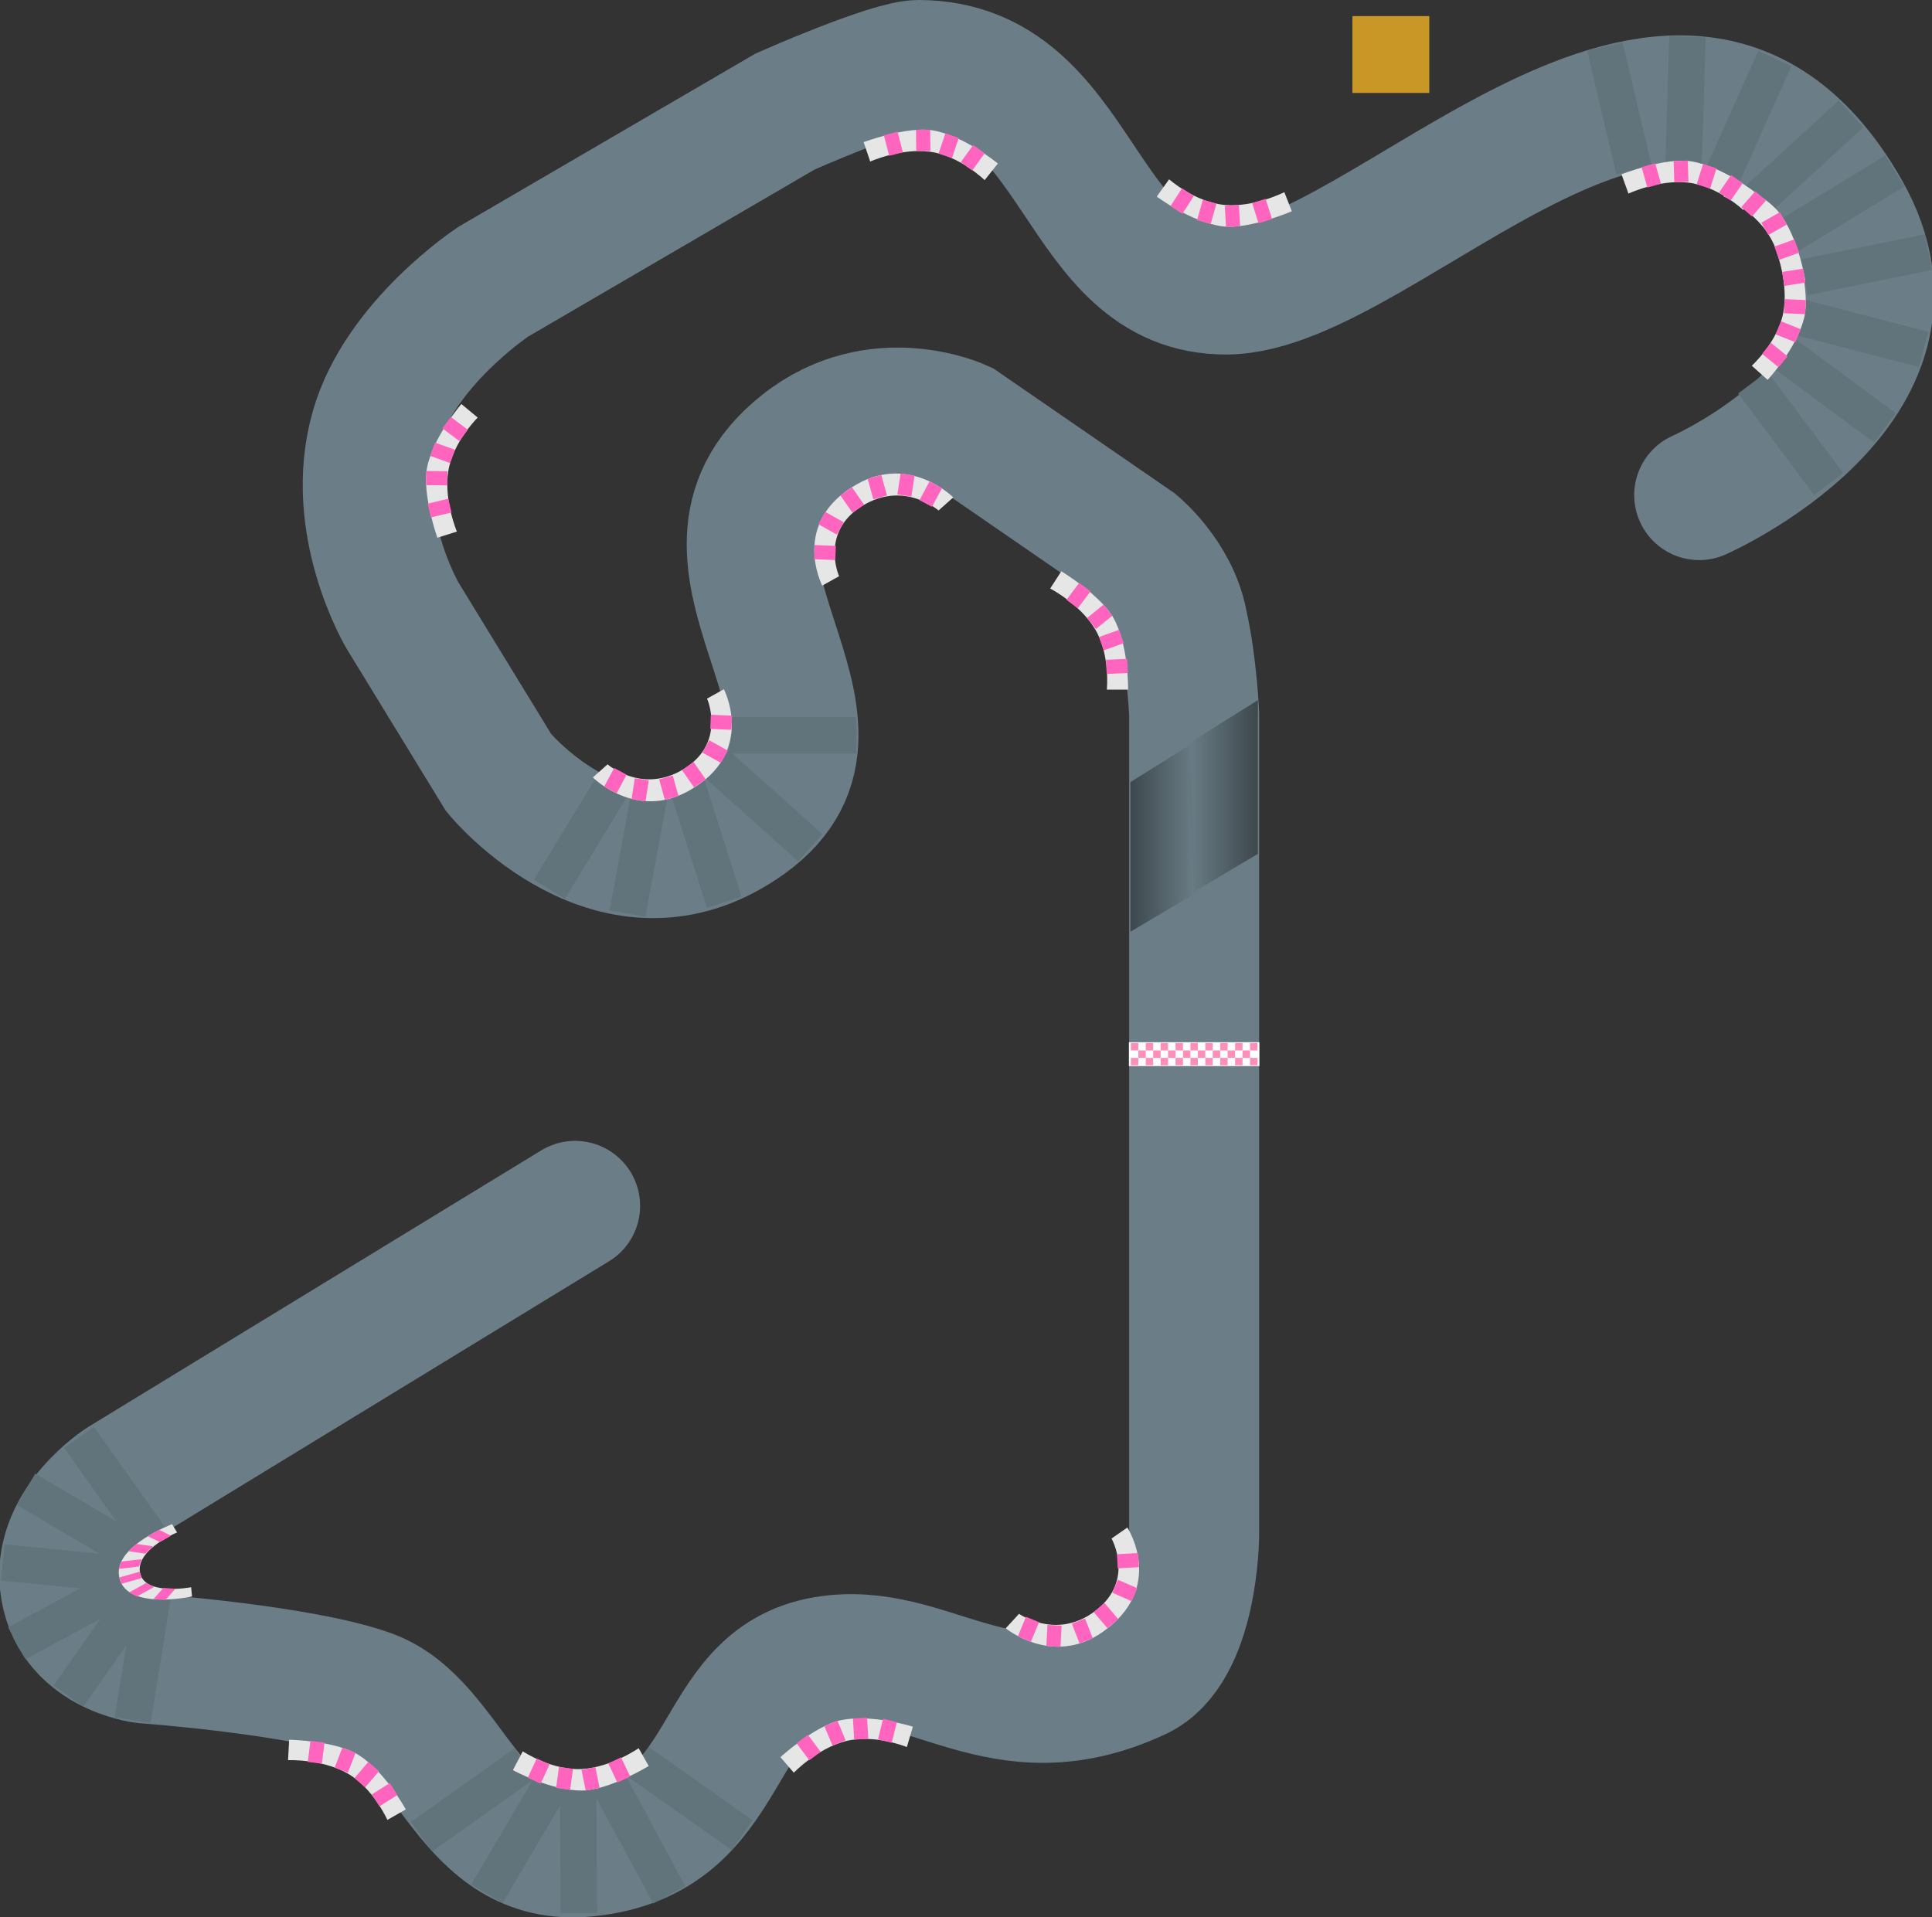 <svg version="1.1" xmlns="http://www.w3.org/2000/svg" xmlns:xlink="http://www.w3.org/1999/xlink" width="477.516" height="473.981" viewBox="0,0,477.516,473.981"><rect x="0" y="0" width="477.516" height="473.981" fill="#333333" stroke="none"/><defs><linearGradient x1="224.25" y1="126.699" x2="240.47" y2="126.699" gradientUnits="userSpaceOnUse" id="color-1"><stop offset="0" stop-color="#3d484d"/><stop offset="1" stop-color="#3d484d" stop-opacity="0"/></linearGradient><linearGradient x1="238.312" y1="116.185" x2="255.75" y2="116.185" gradientUnits="userSpaceOnUse" id="color-2"><stop offset="0" stop-color="#3d484d" stop-opacity="0"/><stop offset="1" stop-color="#3d484d"/></linearGradient></defs><g transform="translate(55.145,80.588)"><g data-paper-data="{&quot;isPaintingLayer&quot;:true}" fill-rule="nonzero" stroke-linejoin="miter" stroke-miterlimit="10" stroke-dasharray="" stroke-dashoffset="0" style="mix-blend-mode: normal"><path d="M87,217.5l-111.873,68.305c0,0 -15.788,10 -14.291,24.882c1.666,16.568 19.677,18.68 19.677,18.68c0,0 38.83,2.806 55.664,8.915c20.363,7.475 24.326,41.8 53.669,38.872c37.423,-3.735 29.829,-42.091 58.899,-47.054c25.624,-4.375 43.145,19.376 77.338,3.472c13.793,-6.415 13.917,-34.571 13.917,-34.571v-203c0,0 -0.458,-11.884 -2.849,-22.586c-2.183,-11.47 -11.729,-19.277 -11.729,-19.277l-43.055,-29.658c0,0 -20.535,-9.619 -39.133,5.105c-36.107,28.586 20.524,68.037 -13.843,92.766c-32.349,23.277 -61.261,-11.888 -61.261,-11.888l-23.737,-38.802c0,0 -13.512,-22.632 -6.773,-46.217c6.048,-21.162 29.16,-36.396 29.16,-36.396l72.087,-42.052c0,0 25.997,-11.553 33.023,-11.524c40.634,0.17 38.763,55.722 76.153,55.51c39.37,-0.223 111.975,-90.839 152.873,-19.201c24.679,43.229 -36.088,70.021 -36.088,70.021" fill="none" stroke="#6b7e87" stroke-width="32.125" stroke-linecap="round"/><path d="M337.145,-68.03l8.759,-2.067l7.195,30.496l-8.759,2.067z" fill="#61737b" stroke="none" stroke-width="0" stroke-linecap="butt"/><path d="M357.432,-71.611l8.996,0.273l-0.949,31.319l-8.996,-0.273z" fill="#61737b" stroke="none" stroke-width="0" stroke-linecap="butt"/><path d="M379.418,-67.953l8.214,3.678l-12.806,28.597l-8.214,-3.678z" fill="#61737b" stroke="none" stroke-width="0" stroke-linecap="butt"/><path d="M399.297,-55.719l6.082,6.634l-23.097,21.173l-6.082,-6.634z" fill="#61737b" stroke="none" stroke-width="0" stroke-linecap="butt"/><path d="M410.82,-42.149l4.687,7.683l-26.749,16.317l-4.687,-7.683z" fill="#61737b" stroke="none" stroke-width="0" stroke-linecap="butt"/><path d="M420.585,-22.667l1.785,8.821l-30.711,6.215l-1.785,-8.821z" fill="#61737b" stroke="none" stroke-width="0" stroke-linecap="butt"/><path d="M421.417,1.416l-2.253,8.714l-30.336,-7.843l2.253,-8.714z" fill="#61737b" stroke="none" stroke-width="0" stroke-linecap="butt"/><path d="M413.397,21.541l-5.348,7.239l-25.202,-18.618l5.348,-7.239z" fill="#61737b" stroke="none" stroke-width="0" stroke-linecap="butt"/><path d="M400.443,36.368l-7.207,5.391l-18.769,-25.09l7.207,-5.391z" fill="#61737b" stroke="none" stroke-width="0" stroke-linecap="butt"/><path d="M385.847,-10.474c0,0 -0.58,-8.647 -5.437,-14.258c-4.748,-5.485 -9.487,-7.267 -9.487,-7.267l-1.16,-5.372c0,0 10.748,4.151 14.825,9.349c4.832,6.161 6.432,16.65 6.432,16.65z" fill="#e6e6e6" stroke="none" stroke-width="0" stroke-linecap="butt"/><path d="M223.875,177.05h32.25v5.9h-32.25z" fill="#ffffff" stroke="none" stroke-width="1" stroke-linecap="butt"/><path d="M224.25,149.75v-37l14.562,-9.101l1.658,36.471z" fill="url(#color-1)" stroke="none" stroke-width="0" stroke-linecap="butt"/><path d="M238.312,103.399l17.438,-10.899v38l-15.781,9.37z" fill="url(#color-2)" stroke="none" stroke-width="0" stroke-linecap="butt"/><path d="M279.122,-57.608v-19h19v19z" fill="#c89725" stroke="none" stroke-width="0" stroke-linecap="butt"/><path d="M125.122,105.685v-9h31.333v9z" fill="#61737b" stroke="none" stroke-width="0" stroke-linecap="butt"/><path d="M118.779,111.427l6,-6.708l23.353,20.891l-6,6.708z" fill="#61737b" stroke="none" stroke-width="0" stroke-linecap="butt"/><path d="M110.101,113.942l8.58,-2.718l9.462,29.87l-8.58,2.718z" fill="#61737b" stroke="none" stroke-width="0" stroke-linecap="butt"/><path d="M101.195,113.629l8.852,1.627l-5.663,30.817l-8.852,-1.627z" fill="#61737b" stroke="none" stroke-width="0" stroke-linecap="butt"/><path d="M93.097,110.131l7.686,4.682l-16.301,26.759l-7.686,-4.682z" fill="#61737b" stroke="none" stroke-width="0" stroke-linecap="butt"/><path d="M-13.806,297.688l-7.339,5.21l-18.137,-25.55l7.339,-5.21z" fill="#61737b" stroke="none" stroke-width="0" stroke-linecap="butt"/><path d="M-22.848,304.227l-0.874,8.957l-31.185,-3.042l0.874,-8.957z" fill="#61737b" stroke="none" stroke-width="0" stroke-linecap="butt"/><path d="M-23.857,310.456l7.354,5.188l-18.062,25.603l-7.354,-5.188z" fill="#61737b" stroke="none" stroke-width="0" stroke-linecap="butt"/><path d="M-25.566,306.778l4.278,7.918l-27.567,14.894l-4.278,-7.918z" fill="#61737b" stroke="none" stroke-width="0" stroke-linecap="butt"/><path d="M-19.427,299.588l-4.566,7.756l-27.001,-15.897l4.566,-7.756z" fill="#61737b" stroke="none" stroke-width="0" stroke-linecap="butt"/><path d="M-21.842,313.003l8.887,1.424l-4.957,30.939l-8.887,-1.424z" fill="#61737b" stroke="none" stroke-width="0" stroke-linecap="butt"/><path d="M72.005,351.627l5.21,7.339l-25.55,18.137l-5.21,-7.339z" fill="#61737b" stroke="none" stroke-width="0" stroke-linecap="butt"/><path d="M83.237,361.06l9,-0.056l0.195,31.333l-9,0.056z" fill="#61737b" stroke="none" stroke-width="0" stroke-linecap="butt"/><path d="M100.106,358.677l5.188,-7.354l25.603,18.062l-5.188,7.354z" fill="#61737b" stroke="none" stroke-width="0" stroke-linecap="butt"/><path d="M91.428,362.387l7.918,-4.278l14.894,27.567l-7.918,4.278z" fill="#61737b" stroke="none" stroke-width="0" stroke-linecap="butt"/><path d="M77.238,358.248l7.756,4.566l-15.897,27.001l-7.756,-4.566z" fill="#61737b" stroke="none" stroke-width="0" stroke-linecap="butt"/><path d="M95.026,108.358c0,0 8.029,7.06 17.901,1.688c11.786,-6.413 6.685,-17.939 6.685,-17.939l4.162,-2.32c0,0 8.115,15.697 -8.669,25.111c-13.137,7.369 -23.714,-3.304 -23.714,-3.304z" fill="#e6e6e6" stroke="none" stroke-width="0" stroke-linecap="butt"/><path d="M101.745,111.789l3.459,0.531l-0.796,5.189l-3.459,-0.531z" fill="#ff65be" stroke="none" stroke-width="0" stroke-linecap="butt"/><path d="M107.769,112.072l3.371,-0.941l1.412,5.057l-3.371,0.941z" fill="#ff65be" stroke="none" stroke-width="0" stroke-linecap="butt"/><path d="M113.42,109.781l2.872,-2l3.001,4.308l-2.872,2z" fill="#ff65be" stroke="none" stroke-width="0" stroke-linecap="butt"/><path d="M118.457,105.455l1.71,-3.054l4.581,2.565l-1.71,3.054z" fill="#ff65be" stroke="none" stroke-width="0" stroke-linecap="butt"/><path d="M120.407,99.599l0.146,-3.497l5.245,0.219l-0.146,3.497z" fill="#ff65be" stroke="none" stroke-width="0" stroke-linecap="butt"/><path d="M96.648,109.259l3.085,1.652l-2.478,4.628l-3.085,-1.652z" fill="#ff65be" stroke="none" stroke-width="0" stroke-linecap="butt"/><path d="M62.928,22.634c0,0 -6.192,6.063 -7.298,13.401c-1.08,7.174 2.148,14.785 2.148,14.785l-4.828,1.522c0,0 -3.835,-10.865 -2.536,-17.342c1.539,-7.677 8.468,-15.713 8.468,-15.713z" fill="#e6e6e6" stroke="none" stroke-width="0" stroke-linecap="butt"/><path d="M60.486,25.65l-2.104,2.797l-4.196,-3.156l2.104,-2.797z" fill="#ff65be" stroke="none" stroke-width="0" stroke-linecap="butt"/><path d="M57.315,30.597l-1.185,3.293l-4.94,-1.777l1.185,-3.293z" fill="#ff65be" stroke="none" stroke-width="0" stroke-linecap="butt"/><path d="M55.444,35.893l-0.032,3.5l-5.25,-0.049l0.032,-3.5z" fill="#ff65be" stroke="none" stroke-width="0" stroke-linecap="butt"/><path d="M55.645,42.695l0.817,3.403l-5.105,1.226l-0.817,-3.403z" fill="#ff65be" stroke="none" stroke-width="0" stroke-linecap="butt"/><path d="M188.218,-36.056c0,0 -6.183,-6.072 -13.542,-7.034c-7.194,-0.94 -14.74,2.437 -14.74,2.437l-1.616,-4.797c0,0 10.788,-4.047 17.289,-2.875c7.706,1.388 15.876,8.159 15.876,8.159z" fill="#e6e6e6" stroke="none" stroke-width="0" stroke-linecap="butt"/><path d="M185.155,-38.439l-2.838,-2.049l3.073,-4.257l2.838,2.049z" fill="#ff65be" stroke="none" stroke-width="0" stroke-linecap="butt"/><path d="M180.146,-41.513l-3.316,-1.12l1.68,-4.974l3.316,1.12z" fill="#ff65be" stroke="none" stroke-width="0" stroke-linecap="butt"/><path d="M174.815,-43.28l-3.5,0.036l-0.054,-5.25l3.5,-0.036z" fill="#ff65be" stroke="none" stroke-width="0" stroke-linecap="butt"/><path d="M168.018,-42.946l-3.387,0.884l-1.326,-5.08l3.387,-0.884z" fill="#ff65be" stroke="none" stroke-width="0" stroke-linecap="butt"/><path d="M233.817,-36.264c0,0 6.478,5.757 13.875,6.35c7.231,0.58 14.601,-3.169 14.601,-3.169l1.853,4.711c0,0 -10.573,4.579 -17.124,3.733c-7.766,-1.003 -16.262,-7.358 -16.262,-7.358z" fill="#e6e6e6" stroke="none" stroke-width="0" stroke-linecap="butt"/><path d="M236.995,-34.037l2.936,1.905l-2.857,4.404l-2.936,-1.905z" fill="#ff65be" stroke="none" stroke-width="0" stroke-linecap="butt"/><path d="M242.151,-31.217l3.368,0.954l-1.43,5.051l-3.368,-0.954z" fill="#ff65be" stroke="none" stroke-width="0" stroke-linecap="butt"/><path d="M247.563,-29.717l3.494,-0.21l0.316,5.24l-3.494,0.21z" fill="#ff65be" stroke="none" stroke-width="0" stroke-linecap="butt"/><path d="M254.335,-30.39l3.338,-1.052l1.577,5.007l-3.338,1.052z" fill="#ff65be" stroke="none" stroke-width="0" stroke-linecap="butt"/><path d="M375.712,-28.683c0,0 -6.3,-5.951 -13.676,-6.769c-7.211,-0.8 -14.69,2.723 -14.69,2.723l-1.709,-4.765c0,0 10.707,-4.255 17.23,-3.211c7.731,1.238 16.031,7.849 16.031,7.849z" fill="#e6e6e6" stroke="none" stroke-width="0" stroke-linecap="butt"/><path d="M372.603,-31.006l-2.877,-1.993l2.99,-4.315l2.877,1.993z" fill="#ff65be" stroke="none" stroke-width="0" stroke-linecap="butt"/><path d="M367.535,-33.982l-3.337,-1.056l1.583,-5.006l3.337,1.056z" fill="#ff65be" stroke="none" stroke-width="0" stroke-linecap="butt"/><path d="M362.171,-35.645l-3.498,0.104l-0.156,-5.248l3.498,-0.104z" fill="#ff65be" stroke="none" stroke-width="0" stroke-linecap="butt"/><path d="M355.381,-35.179l-3.369,0.949l-1.424,-5.053l3.369,-0.949z" fill="#ff65be" stroke="none" stroke-width="0" stroke-linecap="butt"/><path d="M377.83,9.822c0,0 6.411,-5.832 7.784,-13.124c1.343,-7.129 -1.604,-14.854 -1.604,-14.854l4.881,-1.343c0,0 3.433,10.999 1.898,17.424c-1.82,7.616 -9.039,15.391 -9.039,15.391z" fill="#e6e6e6" stroke="none" stroke-width="0" stroke-linecap="butt"/><path d="M380.381,6.898l2.205,-2.718l4.077,3.308l-2.205,2.718z" fill="#ff65be" stroke="none" stroke-width="0" stroke-linecap="butt"/><path d="M383.731,2.07l1.305,-3.248l4.871,1.958l-1.305,3.248z" fill="#ff65be" stroke="none" stroke-width="0" stroke-linecap="butt"/><path d="M385.796,-3.153l0.161,-3.496l5.244,0.241l-0.161,3.496z" fill="#ff65be" stroke="none" stroke-width="0" stroke-linecap="butt"/><path d="M385.895,-9.912l-0.546,-3.457l5.186,-0.818l0.546,3.457z" fill="#ff65be" stroke="none" stroke-width="0" stroke-linecap="butt"/><path d="M377.878,-27.067l-2.638,-2.3l3.45,-3.957l2.638,2.3z" fill="#ff65be" stroke="none" stroke-width="0" stroke-linecap="butt"/><path d="M381.922,-22.488l-1.732,-3.042l4.562,-2.598l1.732,3.042z" fill="#ff65be" stroke="none" stroke-width="0" stroke-linecap="butt"/><path d="M384.608,-16.34l-1.191,-3.291l4.937,-1.787l1.191,3.291z" fill="#ff65be" stroke="none" stroke-width="0" stroke-linecap="butt"/><g stroke="none" stroke-width="0" stroke-linecap="butt"><path d="M176.829,45.605c0,0 -8.029,-7.06 -17.901,-1.688c-11.786,6.413 -6.685,17.939 -6.685,17.939l-4.162,2.32c0,0 -8.115,-15.697 8.669,-25.111c13.137,-7.369 23.714,3.304 23.714,3.304z" fill="#e6e6e6"/><path d="M170.11,42.174l-3.459,-0.531l0.796,-5.189l3.459,0.531z" fill="#ff65be"/><path d="M164.087,41.89l-3.371,0.941l-1.412,-5.057l3.371,-0.941z" fill="#ff65be"/><path d="M158.436,44.181l-2.872,2l-3.001,-4.308l2.872,-2z" fill="#ff65be"/><path d="M153.398,48.508l-1.71,3.054l-4.581,-2.565l1.71,-3.054z" fill="#ff65be"/><path d="M151.449,54.364l-0.146,3.497l-5.245,-0.219l0.146,-3.497z" fill="#ff65be"/><path d="M175.207,44.704l-3.085,-1.652l2.478,-4.628l3.085,1.652z" fill="#ff65be"/></g><g stroke="none" stroke-width="0" stroke-linecap="butt"><path d="M-11.383,298.227c0,0 -9.62,4.013 -9.225,9.418c0.472,6.453 12.708,4.139 12.708,4.139l0.215,2.28c0,0 -17.17,3.769 -18.087,-5.43c-0.717,-7.2 13.149,-12.44 13.149,-12.44z" fill="#e6e6e6"/><path d="M-17.279,301.668l-1.961,1.813l-4.169,-0.596l1.961,-1.813z" fill="#ff65be"/><path d="M-20.135,304.847l-0.642,1.816l-5.01,0.578l0.642,-1.816z" fill="#ff65be"/><path d="M-20.591,307.915l0.496,1.587l-5.048,1.444l-0.496,-1.587z" fill="#ff65be"/><path d="M-19.01,310.726l1.916,1.007l-4.216,2.339l-1.916,-1.007z" fill="#ff65be"/><path d="M-14.761,311.954l2.978,0.195l-2.464,2.769l-2.978,-0.195z" fill="#ff65be"/><path d="M-12.869,299.055l-2.774,1.578l-2.952,-1.467l2.774,-1.578z" fill="#ff65be"/></g><g stroke="none" stroke-width="0" stroke-linecap="butt"><path d="M218.421,89.892c0,0 0.906,-8.619 -2.92,-14.977c-3.74,-6.216 -11.08,-10.023 -11.08,-10.023l2.75,-4.25c0,0 9.881,5.927 13.009,11.745c3.708,6.896 3.491,17.505 3.491,17.505z" fill="#e6e6e6"/><path d="M218.38,86.012l-0.162,-3.496l5.244,-0.243l0.162,3.496z" fill="#ff65be"/><path d="M217.67,80.178l-1.186,-3.293l4.939,-1.779l1.186,3.293z" fill="#ff65be"/><path d="M215.736,74.905l-2.206,-2.717l4.076,-3.309l2.206,2.717z" fill="#ff65be"/><path d="M211.245,69.792l-2.799,-2.101l3.152,-4.199l2.799,2.101z" fill="#ff65be"/></g><g stroke="none" stroke-width="0" stroke-linecap="butt"><path d="M40.594,369.303c0,0 -3.484,-7.935 -9.958,-11.562c-6.329,-3.546 -14.591,-3.215 -14.591,-3.215l0.283,-5.054c0,0 11.519,0.252 17.119,3.756c6.638,4.153 11.706,13.474 11.706,13.474z" fill="#e6e6e6"/><path d="M38.635,365.953l-1.873,-2.957l4.435,-2.81l1.873,2.957z" fill="#ff65be"/><path d="M35.128,361.238l-2.662,-2.272l3.408,-3.993l2.662,2.272z" fill="#ff65be"/><path d="M30.835,357.616l-3.263,-1.267l1.901,-4.894l3.263,1.267z" fill="#ff65be"/><path d="M24.4,355.4l-3.472,-0.438l0.657,-5.209l3.472,0.438z" fill="#ff65be"/></g><g stroke="none" stroke-width="0" stroke-linecap="butt"><path d="M74.066,352.342c0,0 7.21,4.809 14.618,4.376c7.242,-0.423 14.024,-5.152 14.024,-5.152l2.485,4.41c0,0 -9.841,5.993 -16.446,6.059c-7.83,0.078 -17.122,-5.045 -17.122,-5.045z" fill="#e6e6e6"/><path d="M77.52,354.109l3.171,1.482l-2.223,4.756l-3.171,-1.482z" fill="#ff65be"/><path d="M83.016,356.192l3.467,0.48l-0.72,5.2l-3.467,-0.48z" fill="#ff65be"/><path d="M88.583,356.931l3.431,-0.69l1.035,5.147l-3.431,0.69z" fill="#ff65be"/><path d="M95.198,355.331l3.161,-1.502l2.253,4.742l-3.161,1.502z" fill="#ff65be"/></g><g stroke="none" stroke-width="0" stroke-linecap="butt"><path d="M168.995,351.292c0,0 -8.008,-3.314 -15.19,-1.448c-7.022,1.824 -12.754,7.782 -12.754,7.782l-3.296,-3.842c0,0 8.486,-7.794 14.953,-9.143c7.665,-1.6 17.776,1.617 17.776,1.617z" fill="#e6e6e6"/><path d="M165.262,350.231l-3.399,-0.836l1.255,-5.098l3.399,0.836z" fill="#ff65be"/><path d="M159.467,349.257l-3.494,0.204l-0.305,-5.241l3.494,-0.204z" fill="#ff65be"/><path d="M153.862,349.616l-3.231,1.345l-2.017,-4.847l3.231,-1.345z" fill="#ff65be"/><path d="M147.685,352.473l-2.809,2.088l-3.132,-4.213l2.809,-2.088z" fill="#ff65be"/></g><g stroke="none" stroke-width="0" stroke-linecap="butt"><path d="M196.726,318.346c0,0 8.689,6.23 17.981,-0.093c11.093,-7.549 4.875,-18.513 4.875,-18.513l3.911,-2.721c0,0 9.63,14.816 -6.139,25.846c-12.343,8.634 -23.924,-0.939 -23.924,-0.939z" fill="#e6e6e6"/><path d="M203.752,321.094l3.495,0.186l-0.279,5.243l-3.495,-0.186z" fill="#ff65be"/><path d="M209.774,320.779l3.261,-1.27l1.906,4.892l-3.261,1.27z" fill="#ff65be"/><path d="M215.17,317.94l2.66,-2.275l3.413,3.99l-2.66,2.275z" fill="#ff65be"/><path d="M219.754,313.136l1.399,-3.208l4.812,2.098l-1.399,3.208z" fill="#ff65be"/><path d="M221.114,307.115l-0.201,-3.494l5.241,-0.301l0.201,3.494z" fill="#ff65be"/><path d="M198.43,319.081l3.234,1.338l-2.008,4.851l-3.234,-1.338z" fill="#ff65be"/></g><g fill="#ff8fb9" stroke="none" stroke-width="0" stroke-linecap="butt"><path d="M224.36,179.08v-1.84h1.84v1.84z"/><path d="M224.36,182.76v-1.84h1.84v1.84z"/><path d="M226.2,180.92v-1.84h1.84v1.84z"/><path d="M228.04,179.08v-1.84h1.84v1.84z"/><path d="M228.04,182.76v-1.84h1.84v1.84z"/><path d="M229.88,180.92v-1.84h1.84v1.84z"/><path d="M231.72,179.08v-1.84h1.84v1.84z"/><path d="M231.72,182.76v-1.84h1.84v1.84z"/><path d="M233.56,180.92v-1.84h1.84v1.84z"/><path d="M235.4,179.08v-1.84h1.84v1.84z"/><path d="M235.4,182.76v-1.84h1.84v1.84z"/><path d="M237.24,180.92v-1.84h1.84v1.84z"/><path d="M239.08,179.08v-1.84h1.84v1.84z"/><path d="M239.08,182.76v-1.84h1.84v1.84z"/><path d="M240.92,180.92v-1.84h1.84v1.84z"/><path d="M242.76,179.08v-1.84h1.84v1.84z"/><path d="M242.76,182.76v-1.84h1.84v1.84z"/><path d="M244.6,180.92v-1.84h1.84v1.84z"/><path d="M246.44,179.08v-1.84h1.84v1.84z"/><path d="M246.44,182.76v-1.84h1.84v1.84z"/><path d="M248.28,180.92v-1.84h1.84v1.84z"/><path d="M250.12,179.08v-1.84h1.84v1.84z"/><path d="M250.12,182.76v-1.84h1.84v1.84z"/><path d="M251.96,180.92v-1.84h1.84v1.84z"/><path d="M253.8,179.08v-1.84h1.84v1.84z"/><path d="M253.8,182.76v-1.84h1.84v1.84z"/></g></g></g></svg>